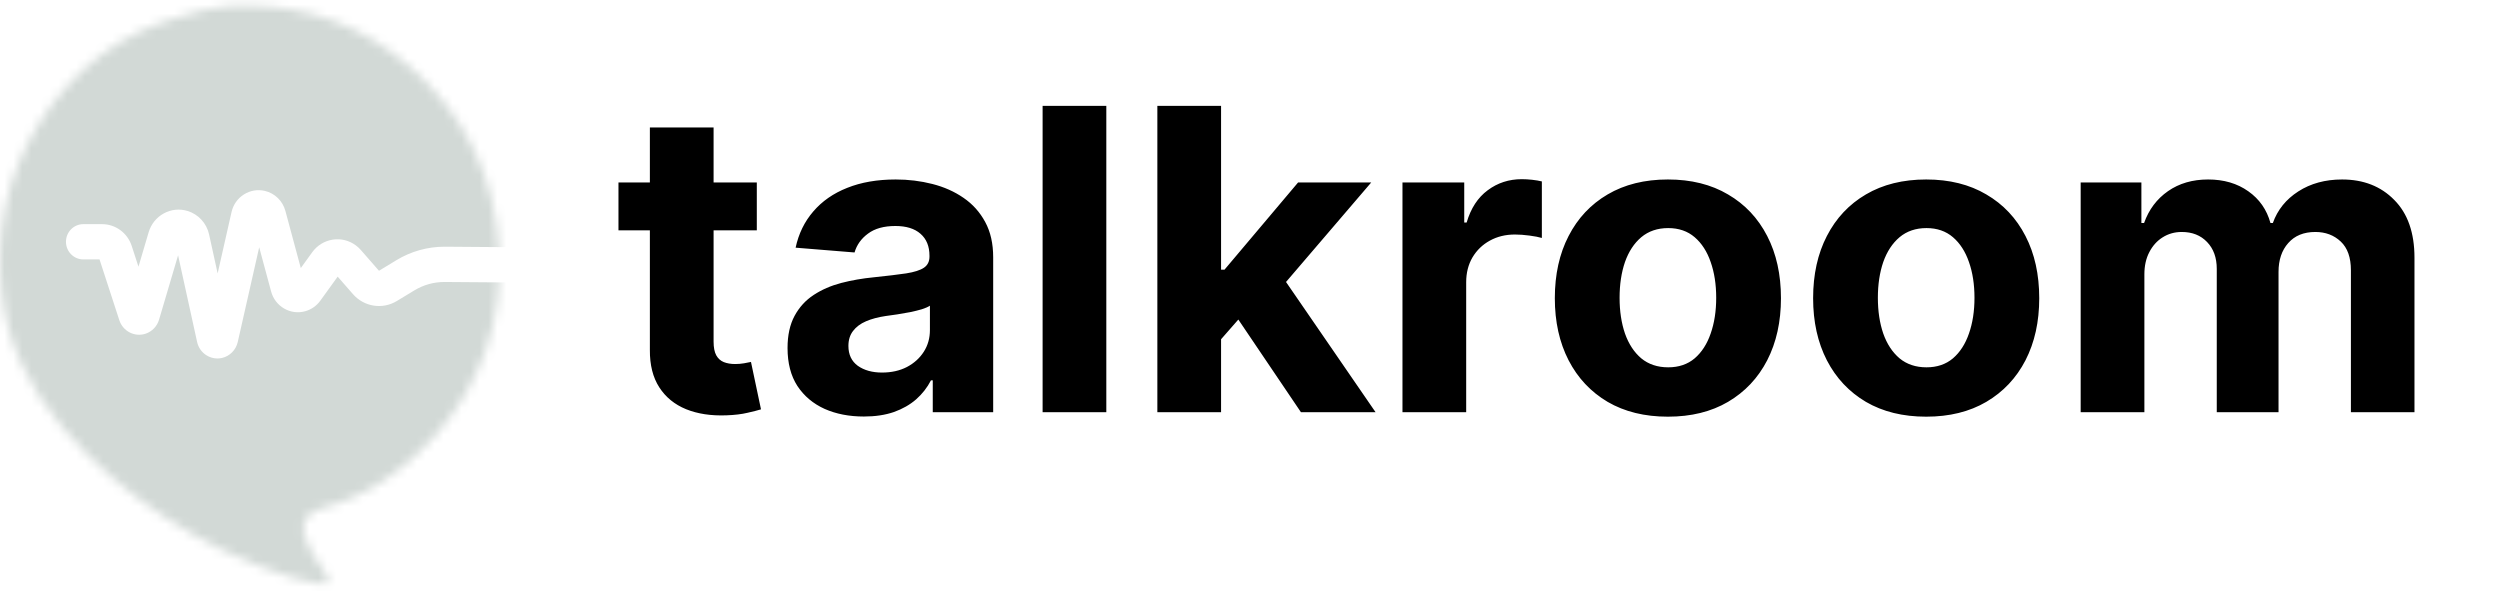 <svg width="279" height="66" viewBox="0 0 279 66" fill="none" xmlns="http://www.w3.org/2000/svg">
<mask id="mask0_702_3580" style="mask-type:alpha" maskUnits="userSpaceOnUse" x="0" y="0" width="56" height="66">
<path d="M25.384 0.708C24.522 0.762 23.664 0.895 22.826 1.111C22.06 1.308 21.302 1.538 20.539 1.746C13.432 3.617 8.005 7.785 4.15 14.137C0.669 19.874 -0.513 26.091 0.198 32.722C0.815 38.48 3.365 43.365 6.993 47.717C10.219 51.587 14.021 54.79 18.19 57.572C22.514 60.458 27.119 62.715 32.057 64.279C33.276 64.665 34.529 64.898 35.78 65.141C36.047 65.192 36.338 65.242 36.523 64.964C36.674 64.737 36.614 64.502 36.514 64.285C36.406 64.053 36.254 63.845 36.092 63.647C35.263 62.632 34.657 61.487 34.147 60.281C33.546 58.861 33.762 57.294 35.743 56.771C40.911 55.407 45.193 52.512 48.696 48.464C53.736 42.639 56.092 35.785 55.693 28.061C55.269 19.875 51.998 12.979 45.892 7.587C40.56 2.88 34.365 0.643 27.455 0.643C26.771 0.643 26.081 0.665 25.384 0.708Z" fill="white"/>
</mask>
<g mask="url(#mask0_702_3580)">
<path d="M57.672 -1.326L57.67 27.593L49.687 27.532L49.606 27.532C47.718 27.532 45.865 28.051 44.242 29.035L42.294 30.217L40.264 27.894C40.1 27.707 39.917 27.538 39.718 27.39C38.967 26.83 38.046 26.601 37.126 26.745C36.205 26.89 35.394 27.389 34.843 28.152L33.569 29.916L31.851 23.543C31.55 22.423 30.671 21.565 29.555 21.304C28.748 21.116 27.918 21.257 27.215 21.704C26.513 22.15 26.025 22.848 25.839 23.668L24.289 30.514L23.335 26.166C23.061 24.916 22.14 23.912 20.935 23.545C20.041 23.272 19.099 23.369 18.279 23.817C17.458 24.266 16.859 25.011 16.59 25.918L15.453 29.763L14.699 27.445C14.225 25.991 12.894 25.015 11.387 25.015H9.299C8.229 25.015 7.362 25.895 7.362 26.983C7.362 28.07 8.229 28.951 9.299 28.951H11.107L13.317 35.738C13.72 36.973 15.038 37.647 16.256 37.238C16.974 36.996 17.534 36.411 17.751 35.675L19.875 28.493L21.996 38.157C22.131 38.773 22.494 39.299 23.019 39.637C23.396 39.881 23.825 40.006 24.262 40.006C24.431 40.006 24.603 39.987 24.773 39.949C25.64 39.752 26.331 39.056 26.532 38.173L28.926 27.597L30.256 32.527C30.474 33.339 30.991 34.015 31.71 34.432C32.43 34.848 33.266 34.955 34.064 34.733C34.736 34.547 35.334 34.129 35.746 33.558L37.684 30.873L39.396 32.831C40.631 34.242 42.684 34.564 44.28 33.597L46.229 32.415C47.265 31.786 48.431 31.46 49.657 31.469L57.67 31.53L57.672 67.148H-1.939V-1.326H57.672Z" fill="#D2D9D6"/>
</g>
<path d="M84.46 20.364V25.704H69.021V20.364H84.46ZM72.526 14.222H79.636V38.122C79.636 38.779 79.736 39.291 79.937 39.658C80.137 40.014 80.415 40.264 80.771 40.409C81.138 40.553 81.561 40.626 82.04 40.626C82.373 40.626 82.707 40.598 83.041 40.542C83.375 40.475 83.631 40.425 83.809 40.392L84.927 45.683C84.571 45.794 84.07 45.922 83.425 46.067C82.779 46.222 81.995 46.317 81.072 46.35C79.358 46.417 77.856 46.189 76.565 45.666C75.286 45.143 74.29 44.331 73.578 43.229C72.865 42.128 72.515 40.737 72.526 39.057V14.222ZM96.402 46.484C94.766 46.484 93.308 46.2 92.029 45.633C90.749 45.054 89.737 44.203 88.991 43.079C88.257 41.944 87.89 40.531 87.89 38.84C87.89 37.416 88.151 36.219 88.674 35.251C89.197 34.283 89.909 33.505 90.81 32.915C91.712 32.325 92.735 31.88 93.881 31.579C95.039 31.279 96.251 31.068 97.52 30.945C99.011 30.79 100.213 30.645 101.125 30.511C102.037 30.367 102.699 30.155 103.111 29.877C103.523 29.599 103.729 29.187 103.729 28.642V28.542C103.729 27.485 103.395 26.667 102.727 26.088C102.071 25.51 101.136 25.221 99.923 25.221C98.644 25.221 97.626 25.504 96.869 26.072C96.112 26.628 95.612 27.329 95.367 28.175L88.791 27.641C89.125 26.083 89.781 24.736 90.76 23.602C91.74 22.456 93.002 21.576 94.549 20.965C96.107 20.341 97.909 20.03 99.957 20.03C101.381 20.03 102.744 20.197 104.046 20.53C105.359 20.864 106.522 21.382 107.534 22.083C108.558 22.784 109.364 23.685 109.954 24.787C110.544 25.877 110.839 27.184 110.839 28.709V46H104.096V42.445H103.896C103.484 43.246 102.933 43.953 102.243 44.565C101.553 45.166 100.724 45.638 99.756 45.983C98.788 46.317 97.67 46.484 96.402 46.484ZM98.438 41.577C99.484 41.577 100.407 41.371 101.208 40.959C102.01 40.537 102.638 39.969 103.094 39.257C103.551 38.545 103.779 37.738 103.779 36.837V34.117C103.556 34.261 103.25 34.395 102.861 34.517C102.482 34.628 102.054 34.734 101.576 34.834C101.097 34.923 100.619 35.007 100.14 35.084C99.662 35.151 99.228 35.212 98.838 35.268C98.004 35.391 97.275 35.585 96.652 35.852C96.029 36.119 95.545 36.481 95.2 36.937C94.855 37.382 94.683 37.939 94.683 38.606C94.683 39.574 95.033 40.314 95.734 40.826C96.446 41.327 97.347 41.577 98.438 41.577ZM123.465 11.818V46H116.355V11.818H123.465ZM135.603 38.623L135.62 30.094H136.655L144.866 20.364H153.028L141.995 33.249H140.31L135.603 38.623ZM129.161 46V11.818H136.271V46H129.161ZM145.183 46L137.639 34.834L142.379 29.81L153.512 46H145.183ZM156.516 46V20.364H163.409V24.837H163.676C164.144 23.245 164.928 22.044 166.03 21.232C167.131 20.408 168.4 19.996 169.835 19.996C170.191 19.996 170.575 20.019 170.987 20.063C171.398 20.108 171.76 20.169 172.071 20.247V26.556C171.738 26.456 171.276 26.367 170.686 26.289C170.096 26.211 169.557 26.172 169.067 26.172C168.021 26.172 167.087 26.4 166.263 26.856C165.451 27.301 164.806 27.924 164.327 28.726C163.86 29.527 163.626 30.45 163.626 31.496V46H156.516ZM186.137 46.501C183.545 46.501 181.303 45.95 179.411 44.848C177.531 43.736 176.079 42.189 175.055 40.209C174.031 38.217 173.519 35.908 173.519 33.282C173.519 30.634 174.031 28.319 175.055 26.339C176.079 24.347 177.531 22.8 179.411 21.699C181.303 20.586 183.545 20.03 186.137 20.03C188.73 20.03 190.966 20.586 192.847 21.699C194.738 22.8 196.196 24.347 197.22 26.339C198.243 28.319 198.755 30.634 198.755 33.282C198.755 35.908 198.243 38.217 197.22 40.209C196.196 42.189 194.738 43.736 192.847 44.848C190.966 45.95 188.73 46.501 186.137 46.501ZM186.171 40.993C187.35 40.993 188.335 40.659 189.125 39.992C189.915 39.313 190.51 38.389 190.911 37.221C191.322 36.053 191.528 34.723 191.528 33.232C191.528 31.741 191.322 30.411 190.911 29.243C190.51 28.075 189.915 27.151 189.125 26.472C188.335 25.794 187.35 25.454 186.171 25.454C184.98 25.454 183.979 25.794 183.166 26.472C182.365 27.151 181.759 28.075 181.347 29.243C180.947 30.411 180.746 31.741 180.746 33.232C180.746 34.723 180.947 36.053 181.347 37.221C181.759 38.389 182.365 39.313 183.166 39.992C183.979 40.659 184.98 40.993 186.171 40.993ZM214.961 46.501C212.369 46.501 210.127 45.95 208.235 44.848C206.355 43.736 204.903 42.189 203.879 40.209C202.855 38.217 202.344 35.908 202.344 33.282C202.344 30.634 202.855 28.319 203.879 26.339C204.903 24.347 206.355 22.8 208.235 21.699C210.127 20.586 212.369 20.03 214.961 20.03C217.554 20.03 219.791 20.586 221.671 21.699C223.563 22.8 225.02 24.347 226.044 26.339C227.068 28.319 227.579 30.634 227.579 33.282C227.579 35.908 227.068 38.217 226.044 40.209C225.02 42.189 223.563 43.736 221.671 44.848C219.791 45.95 217.554 46.501 214.961 46.501ZM214.995 40.993C216.174 40.993 217.159 40.659 217.949 39.992C218.739 39.313 219.334 38.389 219.735 37.221C220.147 36.053 220.352 34.723 220.352 33.232C220.352 31.741 220.147 30.411 219.735 29.243C219.334 28.075 218.739 27.151 217.949 26.472C217.159 25.794 216.174 25.454 214.995 25.454C213.804 25.454 212.803 25.794 211.991 26.472C211.189 27.151 210.583 28.075 210.171 29.243C209.771 30.411 209.57 31.741 209.57 33.232C209.57 34.723 209.771 36.053 210.171 37.221C210.583 38.389 211.189 39.313 211.991 39.992C212.803 40.659 213.804 40.993 214.995 40.993ZM232.203 46V20.364H238.979V24.887H239.279C239.813 23.385 240.704 22.2 241.95 21.332C243.196 20.464 244.687 20.03 246.423 20.03C248.181 20.03 249.677 20.469 250.912 21.348C252.148 22.216 252.971 23.396 253.383 24.887H253.65C254.173 23.418 255.118 22.244 256.487 21.365C257.867 20.475 259.497 20.03 261.377 20.03C263.77 20.03 265.711 20.792 267.202 22.316C268.704 23.83 269.455 25.977 269.455 28.759V46H262.362V30.161C262.362 28.737 261.984 27.668 261.227 26.956C260.47 26.244 259.525 25.888 258.39 25.888C257.099 25.888 256.092 26.3 255.369 27.123C254.646 27.936 254.284 29.009 254.284 30.345V46H247.391V30.011C247.391 28.753 247.029 27.752 246.306 27.006C245.594 26.261 244.654 25.888 243.485 25.888C242.695 25.888 241.983 26.088 241.349 26.489C240.726 26.878 240.231 27.429 239.863 28.141C239.496 28.842 239.313 29.666 239.313 30.611V46H232.203Z" fill="black"/>
</svg>
